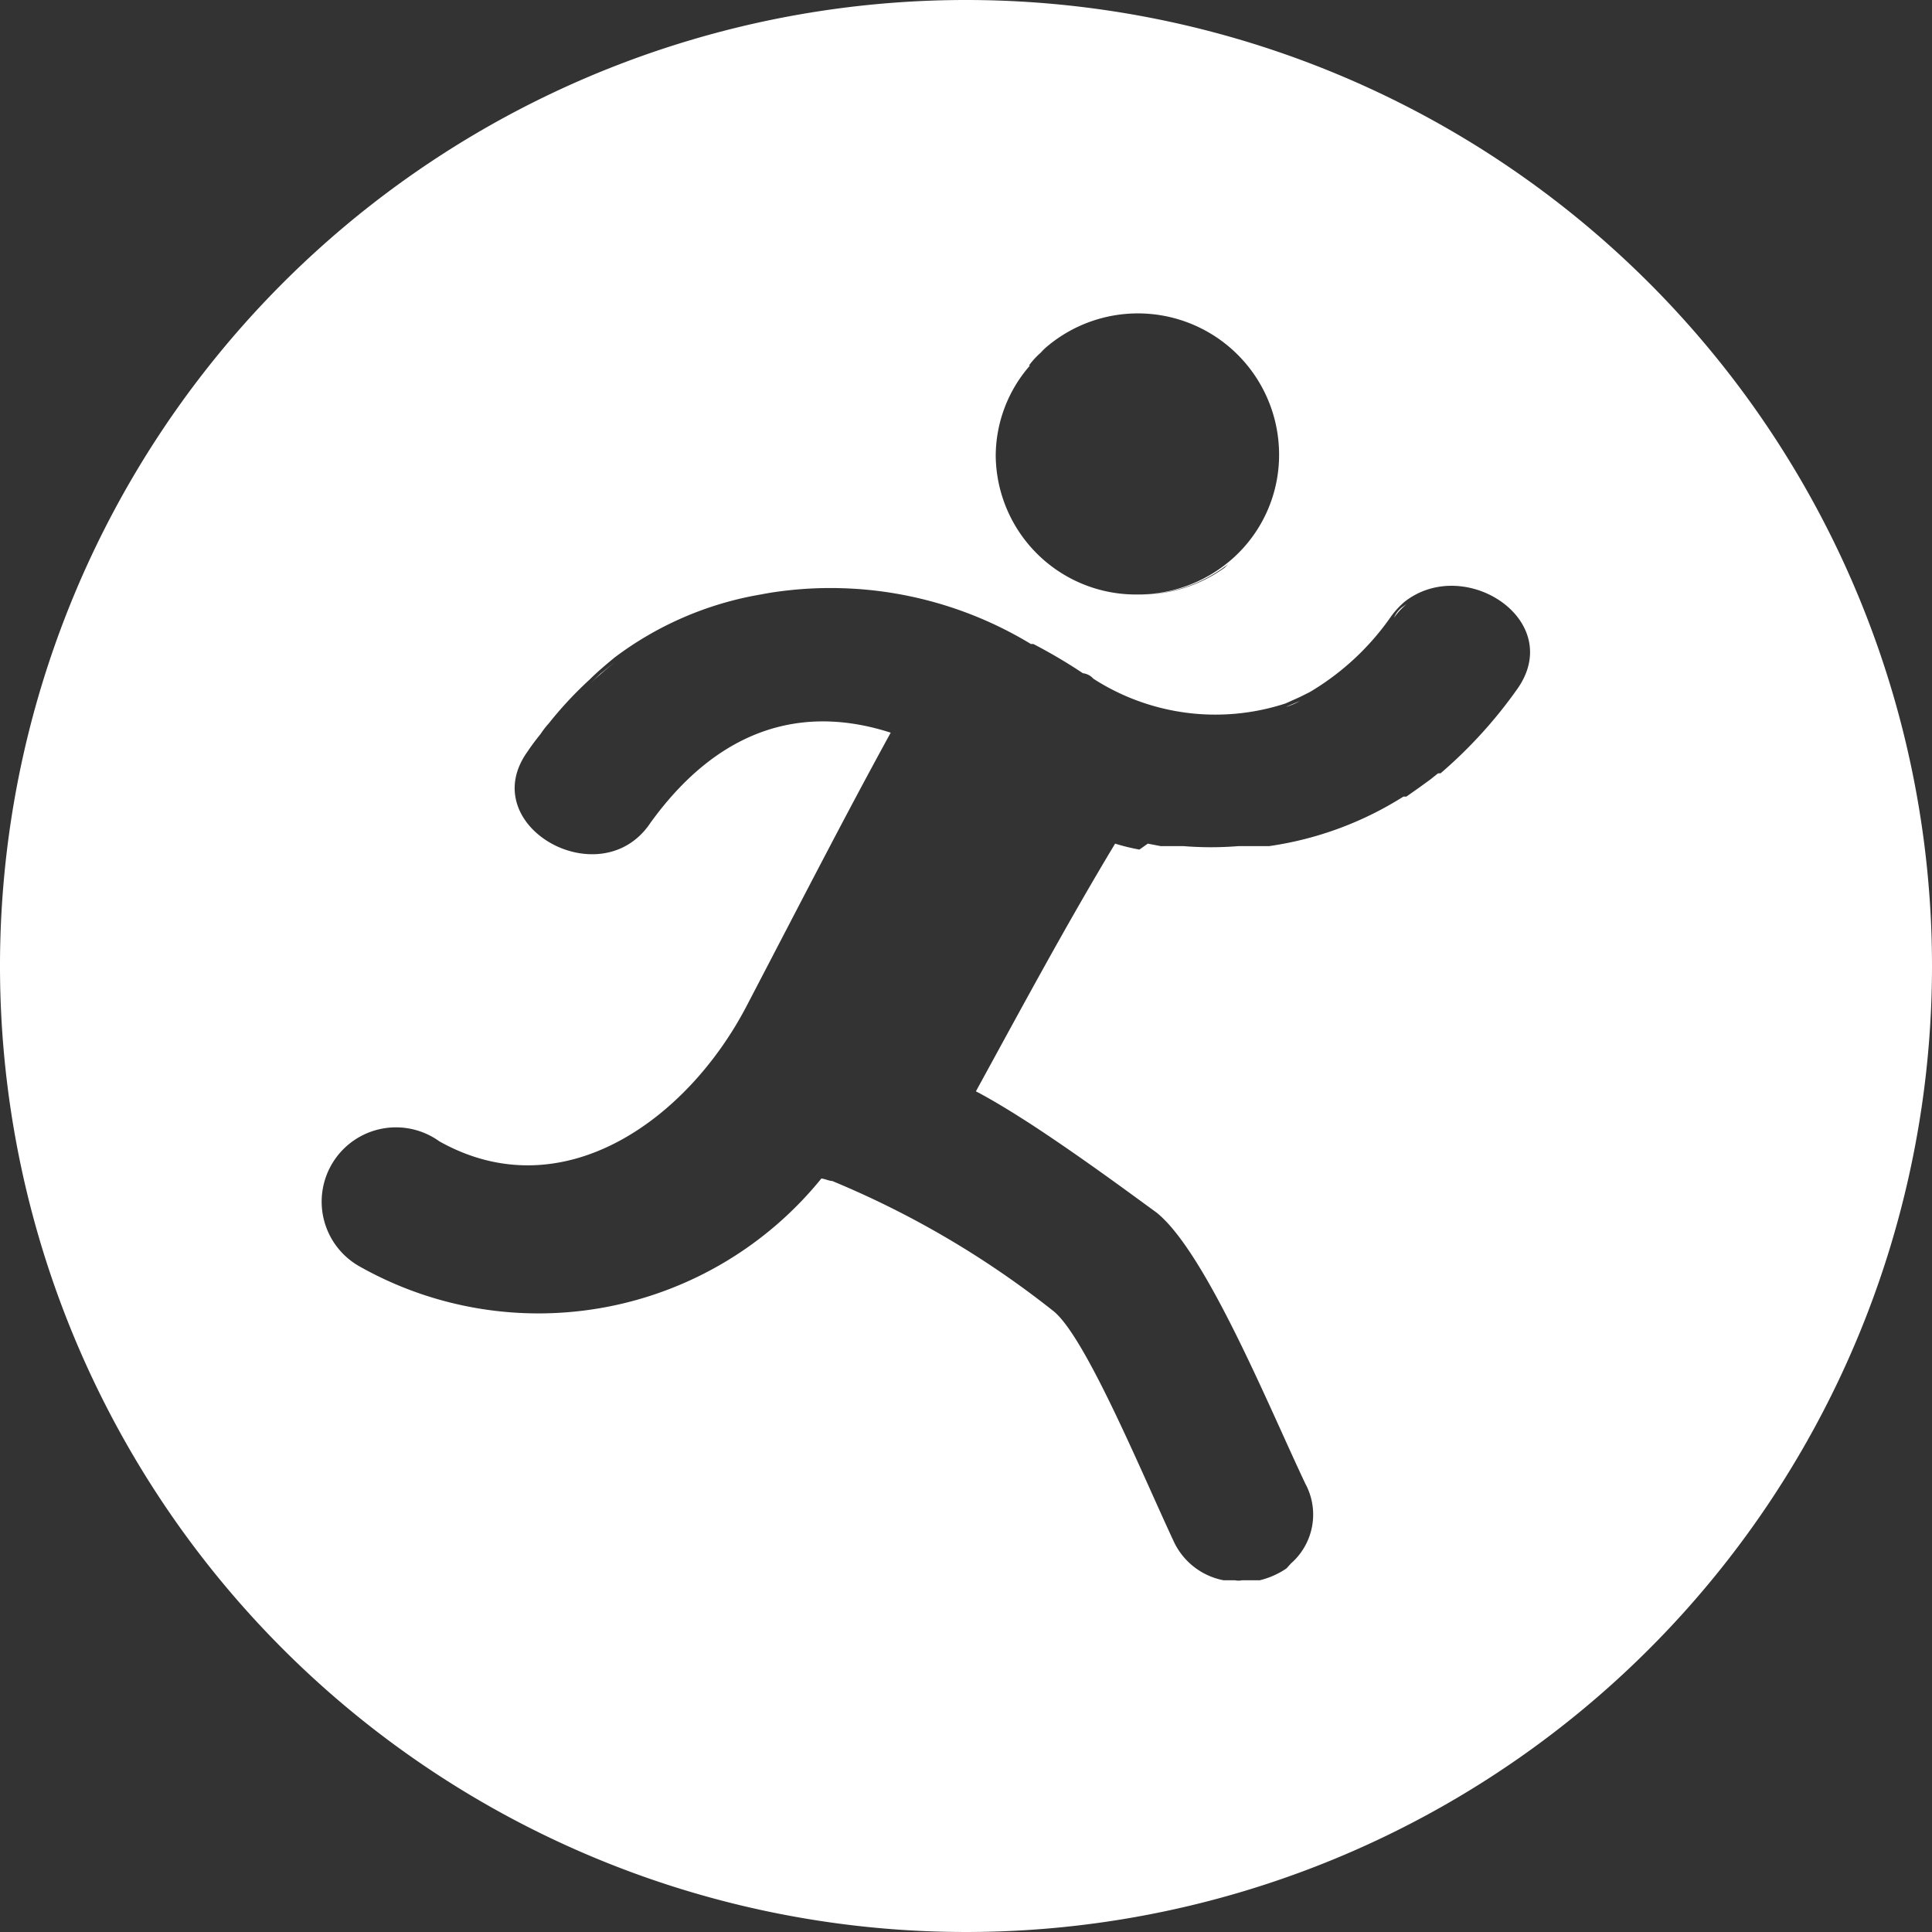 <svg xmlns="http://www.w3.org/2000/svg" viewBox="0 0 39 39"><rect x="0" y="0" width="39" height="39" fill="#333333" stroke="none"/><defs><style>.cls-1{fill:#fff;}</style></defs><title>Fichier 4</title><g id="Calque_2" data-name="Calque 2"><g id="Calque_1-2" data-name="Calque 1"><path class="cls-1" d="M19.5,0A19.5,19.5,0,1,0,39,19.5,19.5,19.5,0,0,0,19.5,0Zm8.8,12.26.1-.07a1.39,1.39,0,0,0-.26.28A.53.53,0,0,1,28.3,12.26Zm-2.32,2,.26-.11a1.39,1.39,0,0,1-.28.12ZM21,7.12l.1-.08a2.13,2.13,0,0,0-.33.34A1.86,1.86,0,0,1,21,7.12Zm-.23.26A2.73,2.73,0,0,1,21.13,7a2.85,2.85,0,0,1,4.69,2.17,2.8,2.8,0,0,1-.91,2.08A2.87,2.87,0,0,1,23,12,2.83,2.83,0,0,1,20.1,9.21,2.78,2.78,0,0,1,20.79,7.38Zm4.12,3.91-.17.17A2.86,2.86,0,0,1,23,12,2.87,2.87,0,0,0,24.91,11.29ZM12.12,13.6l.3-.24c-.17.14-.34.28-.51.44Zm11.6,17.62a1.4,1.4,0,0,0,1,.77A1.4,1.4,0,0,1,23.72,31.22Zm6.9-17.3a9.34,9.34,0,0,1-1.54,1.69l0,0,0,0-.05,0h0l-.15.12-.22.16-.27.19-.06,0a6.9,6.9,0,0,1-2.71,1h0l-.39,0H25a6.86,6.86,0,0,1-1.11,0h-.18l-.28,0-.26-.05L23,17.15a4.37,4.37,0,0,1-.49-.12c-1,1.66-1.89,3.32-2.81,5,.25.13.5.28.76.44h0l.3.19c1,.65,2,1.39,2.59,1.82,1,.81,2.26,3.91,3,5.47a1.31,1.31,0,0,1-.29,1.61h0l-.09.1a1.65,1.65,0,0,1-.54.24l-.08,0-.11,0h-.17a.33.33,0,0,1-.14,0H24.7a1.4,1.4,0,0,1-1-.77c-.65-1.39-1.78-4.13-2.43-4.66a18.68,18.68,0,0,0-4.47-2.63c-.06,0-.17-.05-.22-.05a7.35,7.35,0,0,1-9.33,1.77,1.5,1.5,0,1,1,1.62-2.52c2.48,1.39,5-.43,6.2-2.73s2-3.86,2.91-5.52c-1.83-.59-3.5-.05-4.85,1.82-1,1.5-3.56.06-2.48-1.44.08-.12.17-.24.26-.35a1.84,1.84,0,0,1,.17-.22,7.68,7.68,0,0,1,.82-.88c.16-.16.34-.31.51-.45A6.79,6.79,0,0,1,15.36,12a7.15,7.15,0,0,1,4.09.41,7.17,7.17,0,0,0-4.1-.41v0A7.8,7.8,0,0,1,20.81,13l.05,0a10.7,10.7,0,0,1,1,.59.33.33,0,0,1,.21.11h0a4.55,4.55,0,0,0,3.88.5l.29-.13,0,0,.2-.1a5.26,5.26,0,0,0,1.65-1.54,1.76,1.76,0,0,1,.26-.28C29.57,11.19,31.62,12.53,30.62,13.92Z"/></g></g></svg>